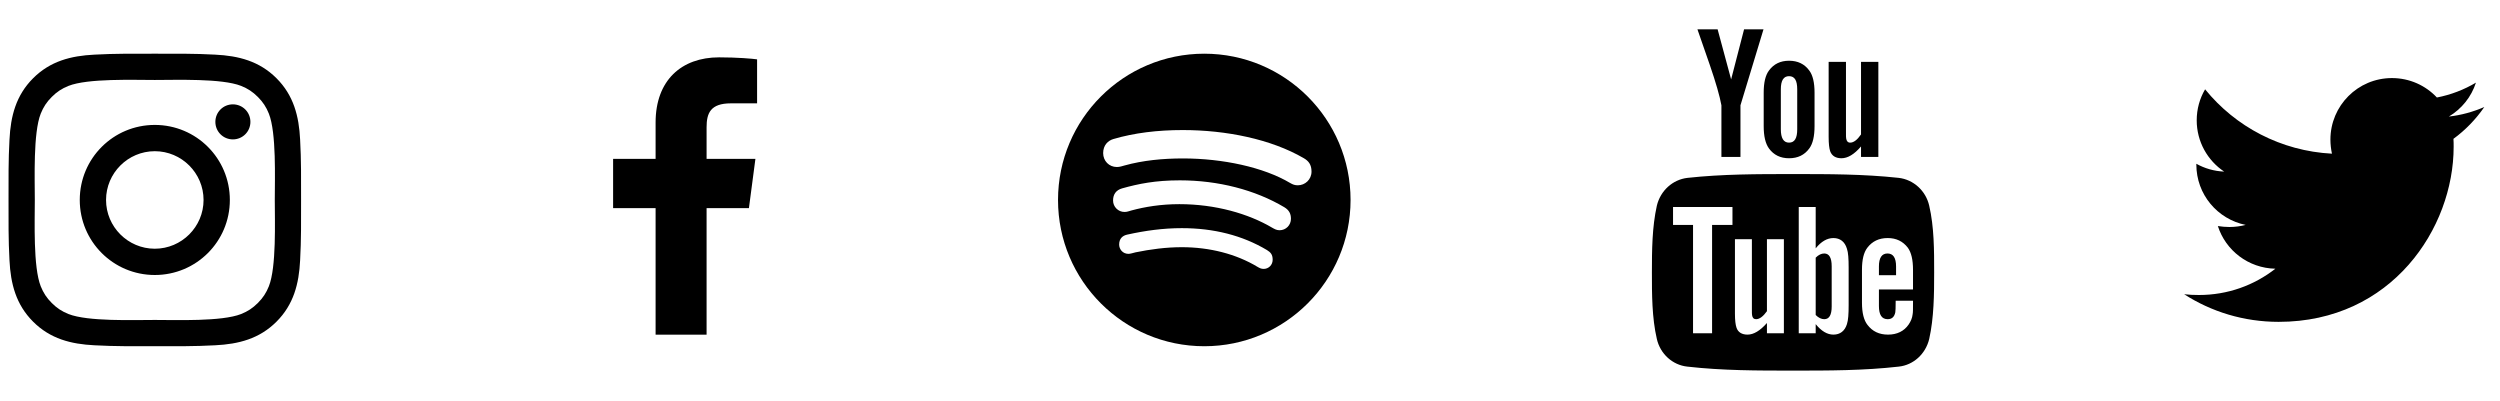<svg width="293" height="47" viewBox="0 0 293 47" fill="none" xmlns="http://www.w3.org/2000/svg">
<path d="M23.857 23.436C23.857 26.583 21.29 29.15 18.143 29.15C14.995 29.15 12.429 26.583 12.429 23.436C12.429 20.288 14.995 17.721 18.143 17.721C21.29 17.721 23.857 20.288 23.857 23.436ZM26.938 23.436C26.938 18.569 23.009 14.641 18.143 14.641C13.277 14.641 9.348 18.569 9.348 23.436C9.348 28.302 13.277 32.23 18.143 32.23C23.009 32.23 26.938 28.302 26.938 23.436ZM29.348 14.284C29.348 13.145 28.433 12.23 27.295 12.23C26.156 12.23 25.241 13.145 25.241 14.284C25.241 15.422 26.156 16.337 27.295 16.337C28.433 16.337 29.348 15.422 29.348 14.284ZM18.143 9.373C20.643 9.373 26 9.172 28.255 10.065C29.036 10.377 29.616 10.757 30.219 11.36C30.821 11.962 31.201 12.543 31.513 13.324C32.406 15.578 32.205 20.936 32.205 23.436C32.205 25.936 32.406 31.293 31.513 33.547C31.201 34.328 30.821 34.909 30.219 35.511C29.616 36.114 29.036 36.493 28.255 36.806C26 37.699 20.643 37.498 18.143 37.498C15.643 37.498 10.286 37.699 8.031 36.806C7.25 36.493 6.67 36.114 6.067 35.511C5.464 34.909 5.085 34.328 4.772 33.547C3.879 31.293 4.08 25.936 4.08 23.436C4.08 20.936 3.879 15.578 4.772 13.324C5.085 12.543 5.464 11.962 6.067 11.36C6.67 10.757 7.25 10.377 8.031 10.065C10.286 9.172 15.643 9.373 18.143 9.373ZM35.286 23.436C35.286 21.069 35.308 18.726 35.174 16.36C35.04 13.614 34.415 11.181 32.406 9.172C30.397 7.163 27.964 6.538 25.219 6.404C22.853 6.27 20.509 6.293 18.143 6.293C15.777 6.293 13.433 6.27 11.067 6.404C8.321 6.538 5.888 7.163 3.879 9.172C1.871 11.181 1.246 13.614 1.112 16.36C0.978 18.726 1 21.069 1 23.436C1 25.802 0.978 28.145 1.112 30.511C1.246 33.257 1.871 35.69 3.879 37.699C5.888 39.708 8.321 40.333 11.067 40.467C13.433 40.601 15.777 40.578 18.143 40.578C20.509 40.578 22.853 40.601 25.219 40.467C27.964 40.333 30.397 39.708 32.406 37.699C34.415 35.69 35.04 33.257 35.174 30.511C35.308 28.145 35.286 25.802 35.286 23.436Z" fill="black"/>
<path d="M88.731 6.956C88.203 6.877 86.387 6.721 84.277 6.721C79.863 6.721 76.836 9.416 76.836 14.358V18.616H71.856V24.397H76.836V39.221H82.812V24.397H87.773L88.535 18.616H82.812V14.924C82.812 13.264 83.262 12.112 85.664 12.112H88.731V6.956Z" fill="black"/>
<path d="M149.156 30.444C149.156 31.069 148.665 31.516 148.107 31.516C147.817 31.516 147.638 31.427 147.371 31.27C144.893 29.775 141.79 28.971 138.509 28.971C136.656 28.971 134.826 29.217 133.085 29.574C132.817 29.641 132.46 29.752 132.259 29.752C131.589 29.752 131.165 29.217 131.165 28.659C131.165 27.944 131.589 27.61 132.103 27.498C134.223 27.029 136.321 26.739 138.509 26.739C142.259 26.739 145.607 27.587 148.487 29.306C148.911 29.574 149.156 29.819 149.156 30.444ZM151.299 25.645C151.299 26.382 150.719 26.985 149.96 26.985C149.603 26.985 149.357 26.828 149.112 26.694C146.321 25.043 142.46 23.927 138.219 23.927C136.054 23.927 134.179 24.239 132.616 24.663C132.281 24.752 132.103 24.842 131.79 24.842C131.054 24.842 130.451 24.239 130.451 23.502C130.451 22.766 130.808 22.275 131.522 22.074C133.442 21.538 135.406 21.136 138.286 21.136C142.772 21.136 147.103 22.252 150.518 24.284C151.076 24.619 151.299 25.043 151.299 25.645ZM153.71 20.11C153.71 21.047 152.951 21.717 152.103 21.717C151.746 21.717 151.522 21.627 151.21 21.449C148.107 19.596 143.286 18.569 138.643 18.569C136.299 18.569 133.955 18.793 131.79 19.395C131.545 19.462 131.232 19.574 130.897 19.574C129.982 19.574 129.29 18.86 129.29 17.944C129.29 17.007 129.871 16.471 130.496 16.293C132.929 15.578 135.652 15.243 138.621 15.243C143.665 15.243 148.955 16.293 152.817 18.547C153.353 18.86 153.71 19.284 153.71 20.11ZM158.286 23.436C158.286 13.971 150.607 6.293 141.143 6.293C131.679 6.293 124 13.971 124 23.436C124 32.9 131.679 40.578 141.143 40.578C150.607 40.578 158.286 32.9 158.286 23.436Z" fill="black"/>
<path d="M214.674 31.203C214.674 30.221 214.384 29.708 213.804 29.708C213.469 29.708 213.134 29.864 212.799 30.199V36.918C213.134 37.252 213.469 37.409 213.804 37.409C214.384 37.409 214.674 36.918 214.674 35.913V31.203ZM222.219 31.226C222.219 30.221 221.884 29.708 221.214 29.708C220.545 29.708 220.21 30.221 220.21 31.226V32.252H222.219V31.226ZM200.656 26.36V39.06H198.424V26.36H196.08V24.261H203.045V26.36H200.656ZM207.085 39.06V37.855C206.281 38.77 205.522 39.217 204.808 39.217C204.161 39.217 203.692 38.949 203.513 38.391C203.402 38.056 203.335 37.543 203.335 36.761V28.034H205.321V36.159C205.321 36.627 205.321 36.873 205.344 36.94C205.388 37.252 205.545 37.409 205.812 37.409C206.214 37.409 206.638 37.096 207.085 36.471V28.034H209.071V39.06H207.085ZM216.661 35.757C216.661 36.784 216.616 37.52 216.46 37.989C216.214 38.793 215.656 39.217 214.875 39.217C214.161 39.217 213.469 38.815 212.799 37.989V39.06H210.813V24.261H212.799V29.105C213.446 28.302 214.138 27.9 214.875 27.9C215.656 27.9 216.214 28.324 216.46 29.15C216.616 29.596 216.661 30.333 216.661 31.36V35.757ZM224.205 35.534C224.205 36.181 224.205 36.627 224.161 36.828C224.116 37.275 223.938 37.676 223.692 38.034C223.156 38.815 222.33 39.217 221.281 39.217C220.232 39.217 219.451 38.837 218.871 38.078C218.446 37.543 218.223 36.672 218.223 35.489V31.627C218.223 30.444 218.424 29.596 218.848 29.038C219.429 28.279 220.21 27.9 221.237 27.9C222.241 27.9 223.022 28.279 223.603 29.038C224.004 29.596 224.205 30.444 224.205 31.627V33.926H220.21V35.868C220.21 36.895 220.545 37.409 221.237 37.409C221.728 37.409 222.018 37.141 222.129 36.605C222.152 36.493 222.174 36.047 222.174 35.243H224.205V35.534ZM210.634 15.154C210.634 16.181 210.344 16.717 209.674 16.717C209.027 16.717 208.714 16.181 208.714 15.154V10.467C208.714 9.44 209.027 8.927 209.674 8.927C210.344 8.927 210.634 9.44 210.634 10.467V15.154ZM226.683 31.918C226.683 29.328 226.683 26.605 226.103 24.105C225.701 22.342 224.25 21.047 222.531 20.846C218.424 20.4 214.272 20.4 210.143 20.4C206.013 20.4 201.862 20.4 197.777 20.846C196.036 21.047 194.607 22.342 194.183 24.105C193.625 26.605 193.603 29.328 193.603 31.918C193.603 34.485 193.603 37.23 194.183 39.73C194.585 41.493 196.036 42.788 197.754 42.967C201.862 43.435 206.013 43.435 210.143 43.435C214.272 43.435 218.424 43.435 222.531 42.967C224.25 42.788 225.679 41.493 226.103 39.73C226.661 37.23 226.683 34.485 226.683 31.918ZM204.406 3.435L202.888 9.306L201.304 3.435H198.938C199.406 4.819 199.897 6.226 200.388 7.61C201.103 9.685 201.549 11.248 201.75 12.342V18.391H203.982V12.342L206.683 3.435H204.406ZM212.665 10.868C212.665 9.685 212.464 8.815 212.04 8.257C211.482 7.498 210.701 7.119 209.674 7.119C208.67 7.119 207.888 7.498 207.33 8.257C206.906 8.815 206.705 9.685 206.705 10.868V14.775C206.705 15.958 206.906 16.828 207.33 17.409C207.888 18.168 208.67 18.547 209.674 18.547C210.701 18.547 211.482 18.168 212.04 17.409C212.464 16.851 212.665 15.958 212.665 14.775V10.868ZM220.143 7.252H218.112V15.757C217.665 16.404 217.241 16.717 216.839 16.717C216.571 16.717 216.415 16.538 216.371 16.226C216.348 16.181 216.348 15.913 216.348 15.444V7.252H214.317V16.047C214.317 16.851 214.384 17.386 214.496 17.721C214.696 18.279 215.165 18.547 215.812 18.547C216.549 18.547 217.308 18.101 218.112 17.163V18.391H220.143V7.252Z" fill="black"/>
<path d="M291.161 12.543C289.866 13.101 288.46 13.502 287.009 13.659C288.504 12.766 289.643 11.36 290.179 9.685C288.795 10.511 287.232 11.114 285.603 11.427C284.286 10.02 282.411 9.15 280.335 9.15C276.339 9.15 273.125 12.386 273.125 16.36C273.125 16.918 273.192 17.476 273.304 18.011C267.321 17.699 261.987 14.842 258.438 10.467C257.812 11.538 257.455 12.766 257.455 14.105C257.455 16.605 258.728 18.815 260.67 20.11C259.487 20.065 258.371 19.73 257.411 19.194C257.411 19.217 257.411 19.261 257.411 19.284C257.411 22.788 259.888 25.69 263.192 26.36C262.589 26.516 261.942 26.605 261.295 26.605C260.826 26.605 260.379 26.561 259.933 26.494C260.848 29.351 263.504 31.427 266.674 31.494C264.196 33.435 261.094 34.574 257.723 34.574C257.121 34.574 256.562 34.551 255.982 34.485C259.174 36.538 262.969 37.721 267.054 37.721C280.312 37.721 287.567 26.739 287.567 17.208C287.567 16.895 287.567 16.583 287.545 16.27C288.951 15.243 290.179 13.971 291.161 12.543Z" fill="black"/>
</svg>
